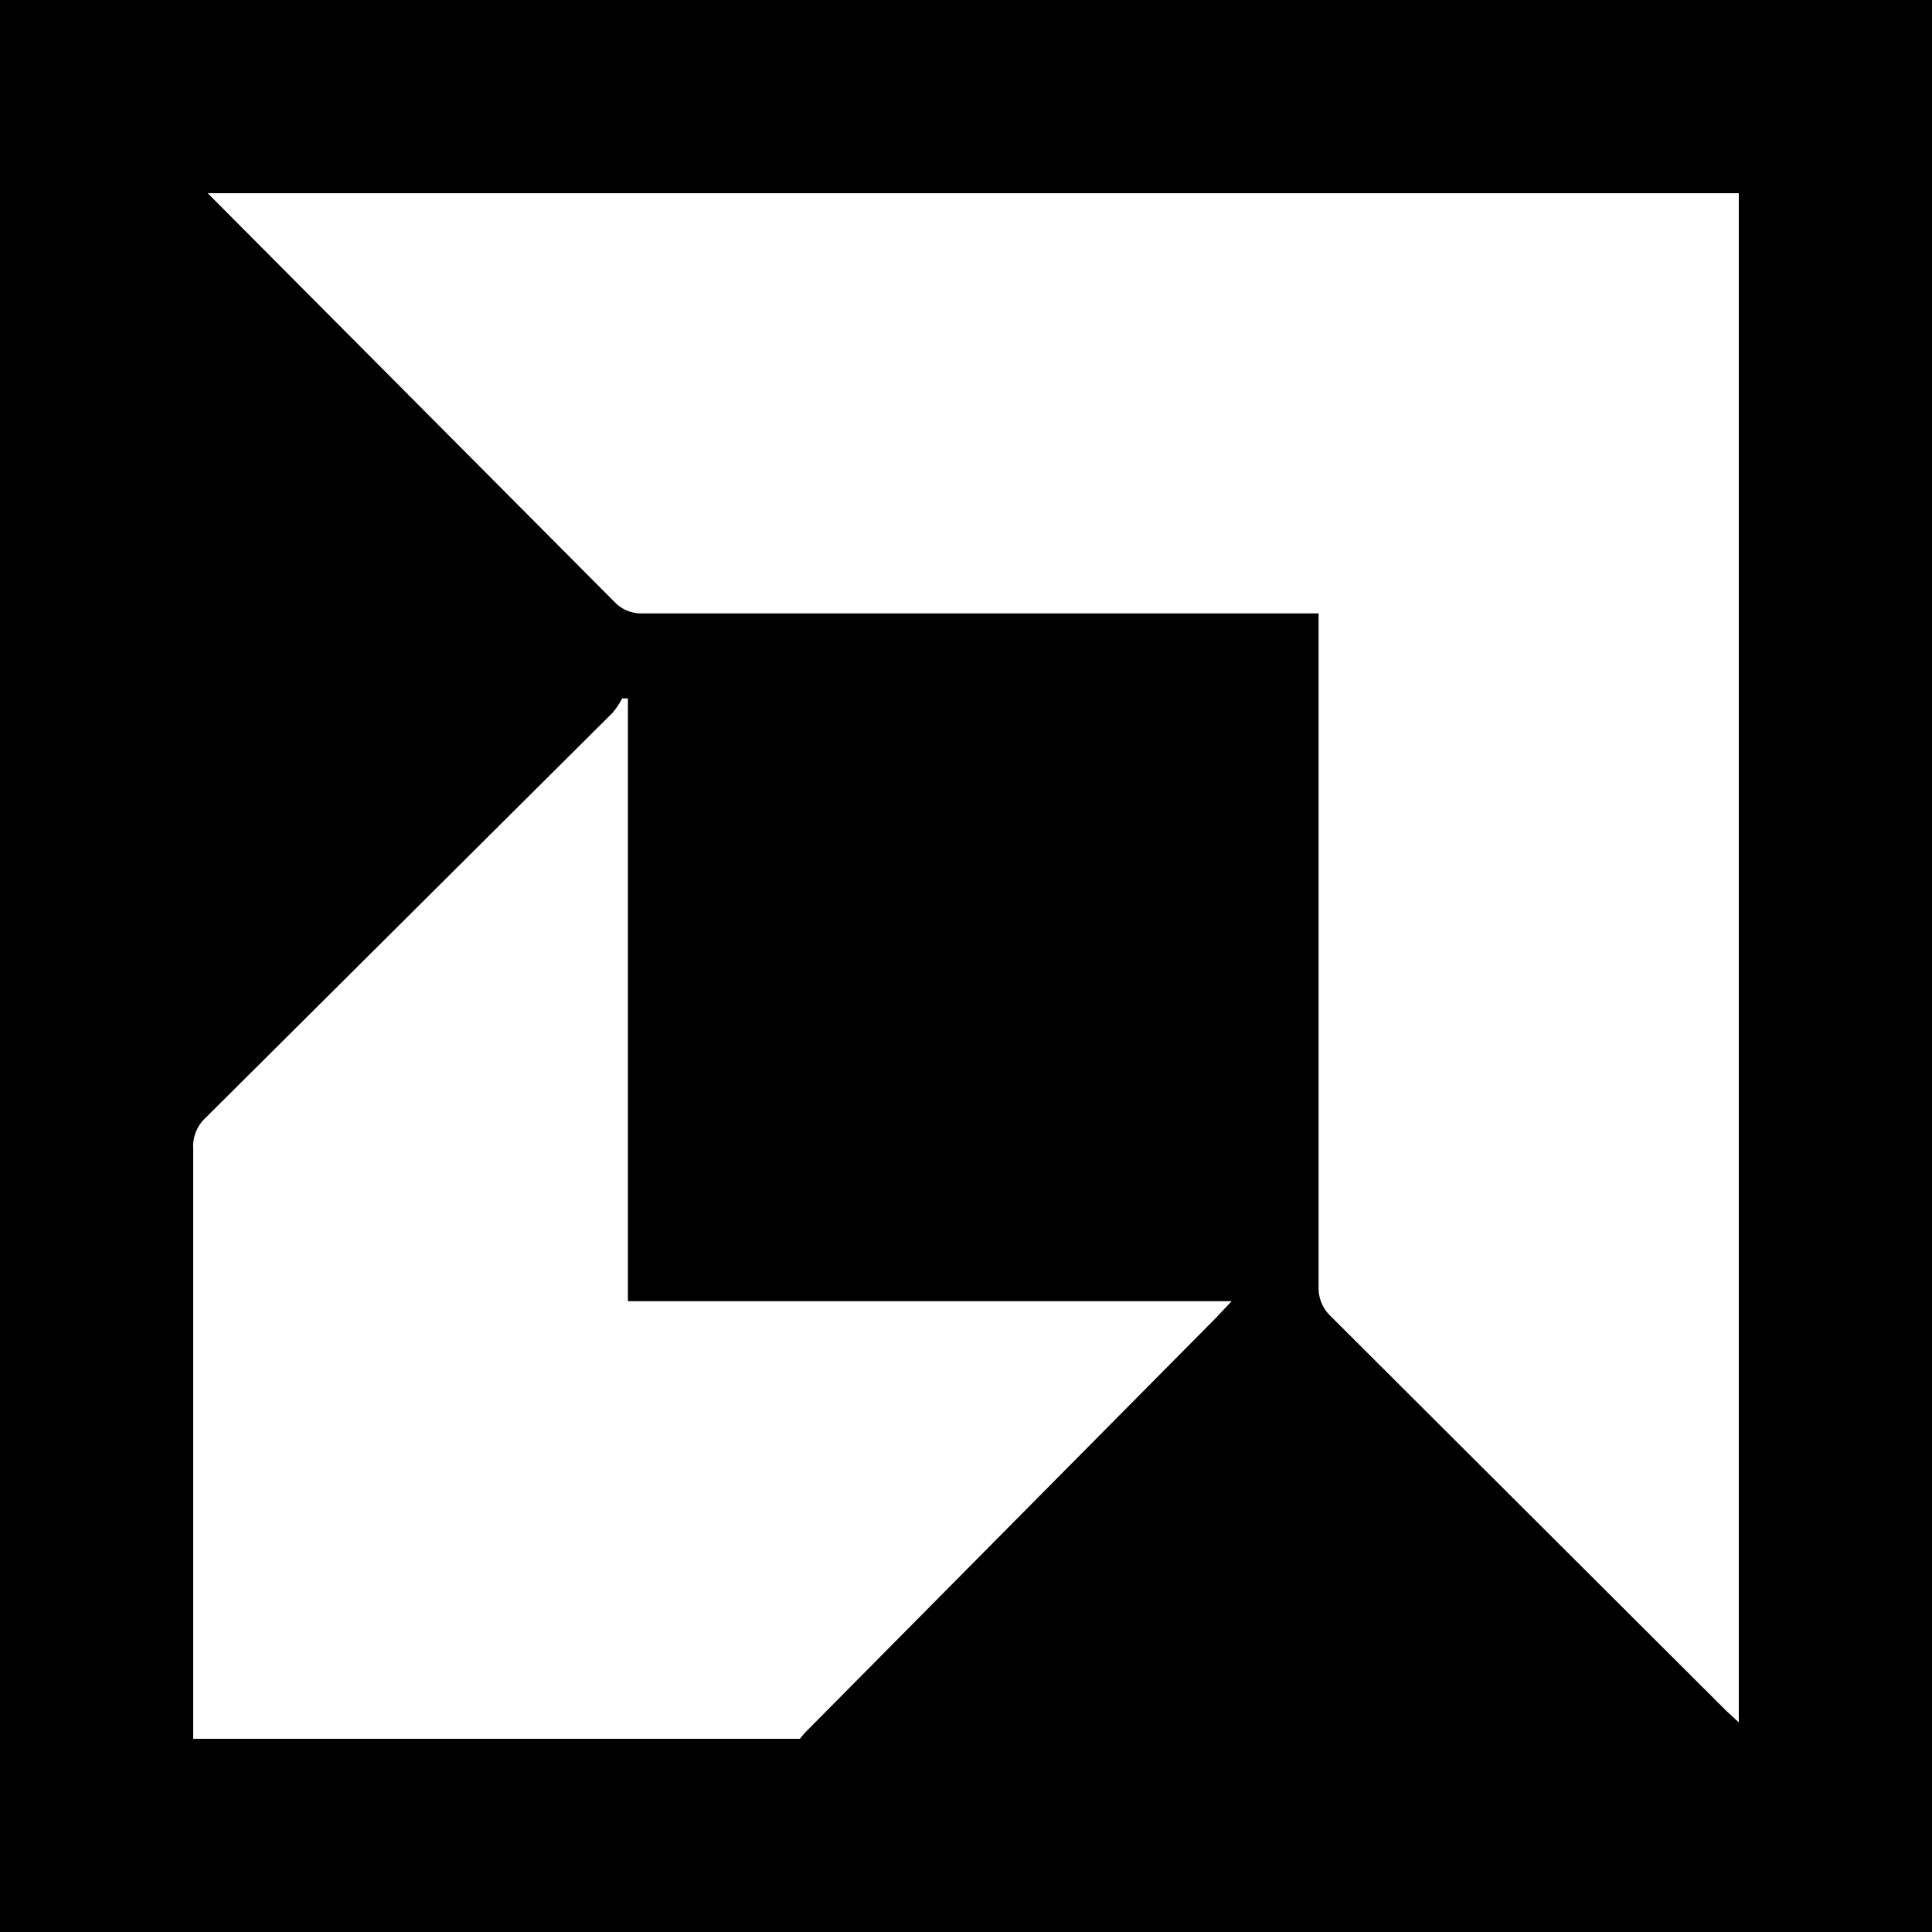 <svg xmlns="http://www.w3.org/2000/svg" viewBox="0 0 20 20"><path d="M0 0h20v20H0z"/><path d="M18 17.83l-.13-.12-4.1-4.09a.4.4 0 01-.12-.29V6.35h-7a.38.38 0 01-.28-.11L2.15 2H18zM2 18v-6.11a.4.4 0 01.13-.32l4.21-4.19a.78.78 0 00.1-.15h.06v6.24h6.25l-.16.17-4.26 4.3-.05.06z" fill="#fff"/></svg>